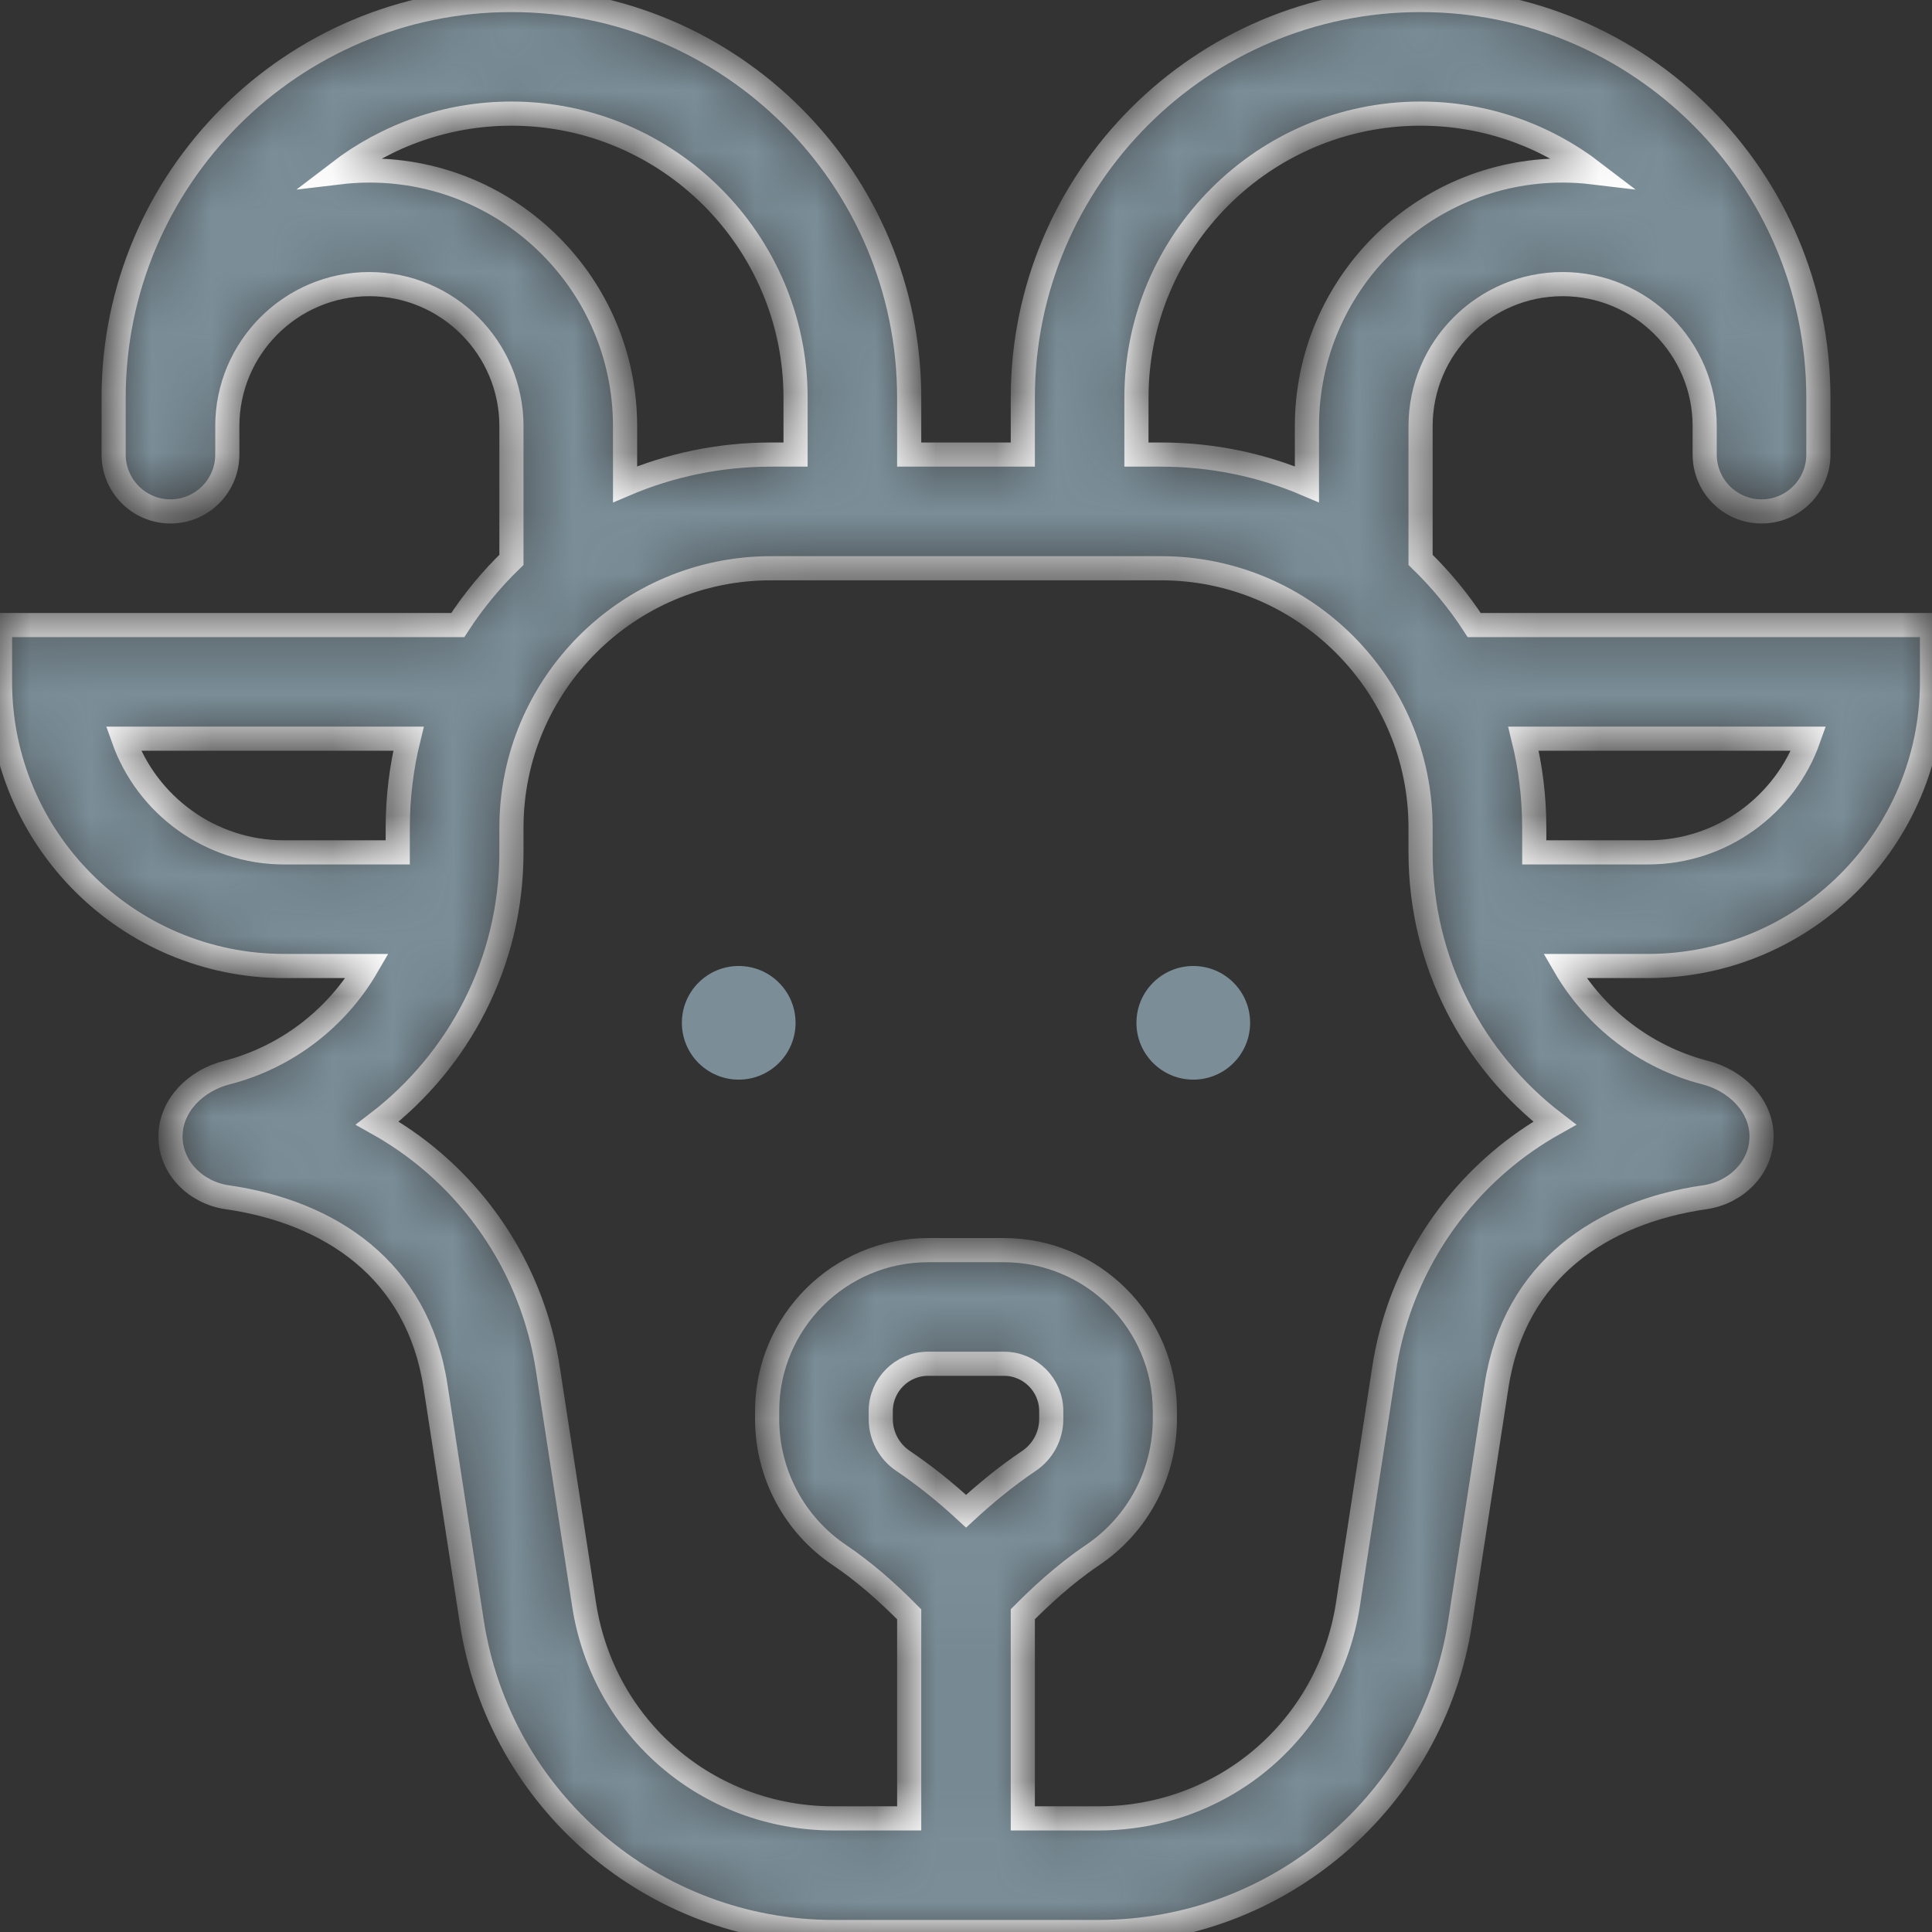 <svg width="32" height="32" viewBox="0 0 32 32" fill="none" xmlns="http://www.w3.org/2000/svg">
<rect x="0" y="0" width="32" height="32" fill="#333333" stroke="none"/>
<mask id="path-1-inside-1_8384_16945" fill="white">
<path d="M24.418 10.353C24.163 9.96 23.864 9.598 23.529 9.273V7.059C23.529 5.761 24.585 4.706 25.882 4.706C27.18 4.706 28.235 5.761 28.235 7.059V7.529C28.235 8.049 28.657 8.471 29.177 8.471C29.696 8.471 30.118 8.049 30.118 7.529C30.118 7.199 30.118 6.869 30.118 6.588C30.118 2.955 27.162 0 23.529 0C19.897 0 16.941 2.955 16.941 6.588V7.529H15.059V6.588C15.059 2.955 12.103 0 8.471 0C4.838 0 1.882 2.955 1.882 6.588V7.529C1.882 8.049 2.304 8.471 2.824 8.471C3.343 8.471 3.765 8.049 3.765 7.529V7.059C3.765 5.761 4.82 4.706 6.118 4.706C7.415 4.706 8.471 5.761 8.471 7.059V9.273C8.135 9.598 7.837 9.96 7.582 10.353H0V11.294C0 13.889 2.111 16 4.706 16H6.082C5.581 16.864 4.746 17.512 3.755 17.766C3.251 17.894 2.824 18.304 2.824 18.823C2.824 19.343 3.247 19.756 3.762 19.83C5.46 20.075 6.916 21.024 7.213 22.957L7.814 26.861C8.269 29.819 10.816 32 13.803 32H18.197C21.189 32 23.732 29.814 24.186 26.861L24.787 22.957C25.084 21.024 26.54 20.075 28.238 19.83C28.753 19.756 29.177 19.343 29.177 18.824C29.177 18.304 28.748 17.895 28.245 17.766C27.254 17.512 26.419 16.864 25.918 16H27.294C29.889 16 32 13.889 32 11.294V10.353L24.418 10.353ZM18.823 6.588C18.823 3.993 20.935 1.882 23.529 1.882C24.605 1.882 25.596 2.246 26.39 2.855C26.223 2.835 26.054 2.824 25.882 2.824C23.547 2.824 21.647 4.723 21.647 7.059V8.021C20.905 7.705 20.088 7.529 19.231 7.529H18.823V6.588ZM6.118 2.824C5.946 2.824 5.777 2.835 5.61 2.855C6.404 2.246 7.395 1.882 8.471 1.882C11.065 1.882 13.177 3.993 13.177 6.588V7.529H12.769C11.912 7.529 11.095 7.705 10.353 8.021V7.059C10.353 4.723 8.453 2.824 6.118 2.824ZM4.706 14.118C3.479 14.118 2.432 13.331 2.044 12.235H6.766C6.65 12.708 6.588 13.202 6.588 13.71V14.118H4.706ZM16.001 25.03C15.65 24.706 15.305 24.431 14.957 24.197C14.726 24.041 14.588 23.782 14.588 23.503V23.373C14.588 22.94 14.94 22.588 15.373 22.588H16.628C17.06 22.588 17.412 22.94 17.412 23.373V23.503C17.412 23.782 17.274 24.041 17.043 24.197C16.642 24.467 16.286 24.767 16.001 25.03ZM24.831 19.244C23.808 20.121 23.131 21.338 22.926 22.671L22.326 26.575C22.01 28.628 20.273 30.118 18.197 30.118H16.941V26.737C17.204 26.472 17.614 26.082 18.095 25.758C18.846 25.252 19.294 24.409 19.294 23.503V23.373C19.294 21.902 18.098 20.706 16.628 20.706H15.373C13.902 20.706 12.706 21.902 12.706 23.373V23.503C12.706 24.409 13.154 25.252 13.905 25.758C14.279 26.01 14.657 26.331 15.059 26.738V30.118H13.803C11.727 30.118 9.99 28.628 9.674 26.575L9.074 22.671C8.869 21.338 8.192 20.121 7.169 19.244C6.883 18.998 6.575 18.785 6.25 18.603C7.599 17.57 8.471 15.944 8.471 14.118V13.71C8.471 11.34 10.399 9.412 12.769 9.412H19.231C21.601 9.412 23.529 11.34 23.529 13.71V14.118C23.529 15.944 24.401 17.57 25.75 18.603C25.425 18.785 25.117 18.998 24.831 19.244ZM27.294 14.118H25.412V13.71C25.412 13.202 25.35 12.708 25.234 12.235H29.956C29.568 13.331 28.521 14.118 27.294 14.118Z"/>
</mask>
<path d="M24.418 10.353C24.163 9.96 23.864 9.598 23.529 9.273V7.059C23.529 5.761 24.585 4.706 25.882 4.706C27.18 4.706 28.235 5.761 28.235 7.059V7.529C28.235 8.049 28.657 8.471 29.177 8.471C29.696 8.471 30.118 8.049 30.118 7.529C30.118 7.199 30.118 6.869 30.118 6.588C30.118 2.955 27.162 0 23.529 0C19.897 0 16.941 2.955 16.941 6.588V7.529H15.059V6.588C15.059 2.955 12.103 0 8.471 0C4.838 0 1.882 2.955 1.882 6.588V7.529C1.882 8.049 2.304 8.471 2.824 8.471C3.343 8.471 3.765 8.049 3.765 7.529V7.059C3.765 5.761 4.82 4.706 6.118 4.706C7.415 4.706 8.471 5.761 8.471 7.059V9.273C8.135 9.598 7.837 9.96 7.582 10.353H0V11.294C0 13.889 2.111 16 4.706 16H6.082C5.581 16.864 4.746 17.512 3.755 17.766C3.251 17.894 2.824 18.304 2.824 18.823C2.824 19.343 3.247 19.756 3.762 19.83C5.46 20.075 6.916 21.024 7.213 22.957L7.814 26.861C8.269 29.819 10.816 32 13.803 32H18.197C21.189 32 23.732 29.814 24.186 26.861L24.787 22.957C25.084 21.024 26.54 20.075 28.238 19.83C28.753 19.756 29.177 19.343 29.177 18.824C29.177 18.304 28.748 17.895 28.245 17.766C27.254 17.512 26.419 16.864 25.918 16H27.294C29.889 16 32 13.889 32 11.294V10.353L24.418 10.353ZM18.823 6.588C18.823 3.993 20.935 1.882 23.529 1.882C24.605 1.882 25.596 2.246 26.39 2.855C26.223 2.835 26.054 2.824 25.882 2.824C23.547 2.824 21.647 4.723 21.647 7.059V8.021C20.905 7.705 20.088 7.529 19.231 7.529H18.823V6.588ZM6.118 2.824C5.946 2.824 5.777 2.835 5.61 2.855C6.404 2.246 7.395 1.882 8.471 1.882C11.065 1.882 13.177 3.993 13.177 6.588V7.529H12.769C11.912 7.529 11.095 7.705 10.353 8.021V7.059C10.353 4.723 8.453 2.824 6.118 2.824ZM4.706 14.118C3.479 14.118 2.432 13.331 2.044 12.235H6.766C6.65 12.708 6.588 13.202 6.588 13.71V14.118H4.706ZM16.001 25.03C15.65 24.706 15.305 24.431 14.957 24.197C14.726 24.041 14.588 23.782 14.588 23.503V23.373C14.588 22.94 14.94 22.588 15.373 22.588H16.628C17.06 22.588 17.412 22.94 17.412 23.373V23.503C17.412 23.782 17.274 24.041 17.043 24.197C16.642 24.467 16.286 24.767 16.001 25.03ZM24.831 19.244C23.808 20.121 23.131 21.338 22.926 22.671L22.326 26.575C22.01 28.628 20.273 30.118 18.197 30.118H16.941V26.737C17.204 26.472 17.614 26.082 18.095 25.758C18.846 25.252 19.294 24.409 19.294 23.503V23.373C19.294 21.902 18.098 20.706 16.628 20.706H15.373C13.902 20.706 12.706 21.902 12.706 23.373V23.503C12.706 24.409 13.154 25.252 13.905 25.758C14.279 26.01 14.657 26.331 15.059 26.738V30.118H13.803C11.727 30.118 9.99 28.628 9.674 26.575L9.074 22.671C8.869 21.338 8.192 20.121 7.169 19.244C6.883 18.998 6.575 18.785 6.25 18.603C7.599 17.57 8.471 15.944 8.471 14.118V13.71C8.471 11.34 10.399 9.412 12.769 9.412H19.231C21.601 9.412 23.529 11.34 23.529 13.71V14.118C23.529 15.944 24.401 17.57 25.75 18.603C25.425 18.785 25.117 18.998 24.831 19.244ZM27.294 14.118H25.412V13.71C25.412 13.202 25.35 12.708 25.234 12.235H29.956C29.568 13.331 28.521 14.118 27.294 14.118Z" fill="#7B8E98" stroke="white" stroke-width="0.4" mask="url(#path-1-inside-1_8384_16945)"/>
<path d="M13.177 16.941C13.177 16.421 12.755 16 12.235 16C11.716 16 11.294 16.421 11.294 16.941C11.294 17.461 11.716 17.882 12.235 17.882C12.755 17.882 13.177 17.461 13.177 16.941Z" fill="#7B8E98"/>
<path d="M20.706 16.941C20.706 16.421 20.285 16 19.765 16C19.245 16 18.823 16.421 18.823 16.941C18.823 17.461 19.245 17.882 19.765 17.882C20.285 17.882 20.706 17.461 20.706 16.941Z" fill="#7B8E98"/>
</svg>
